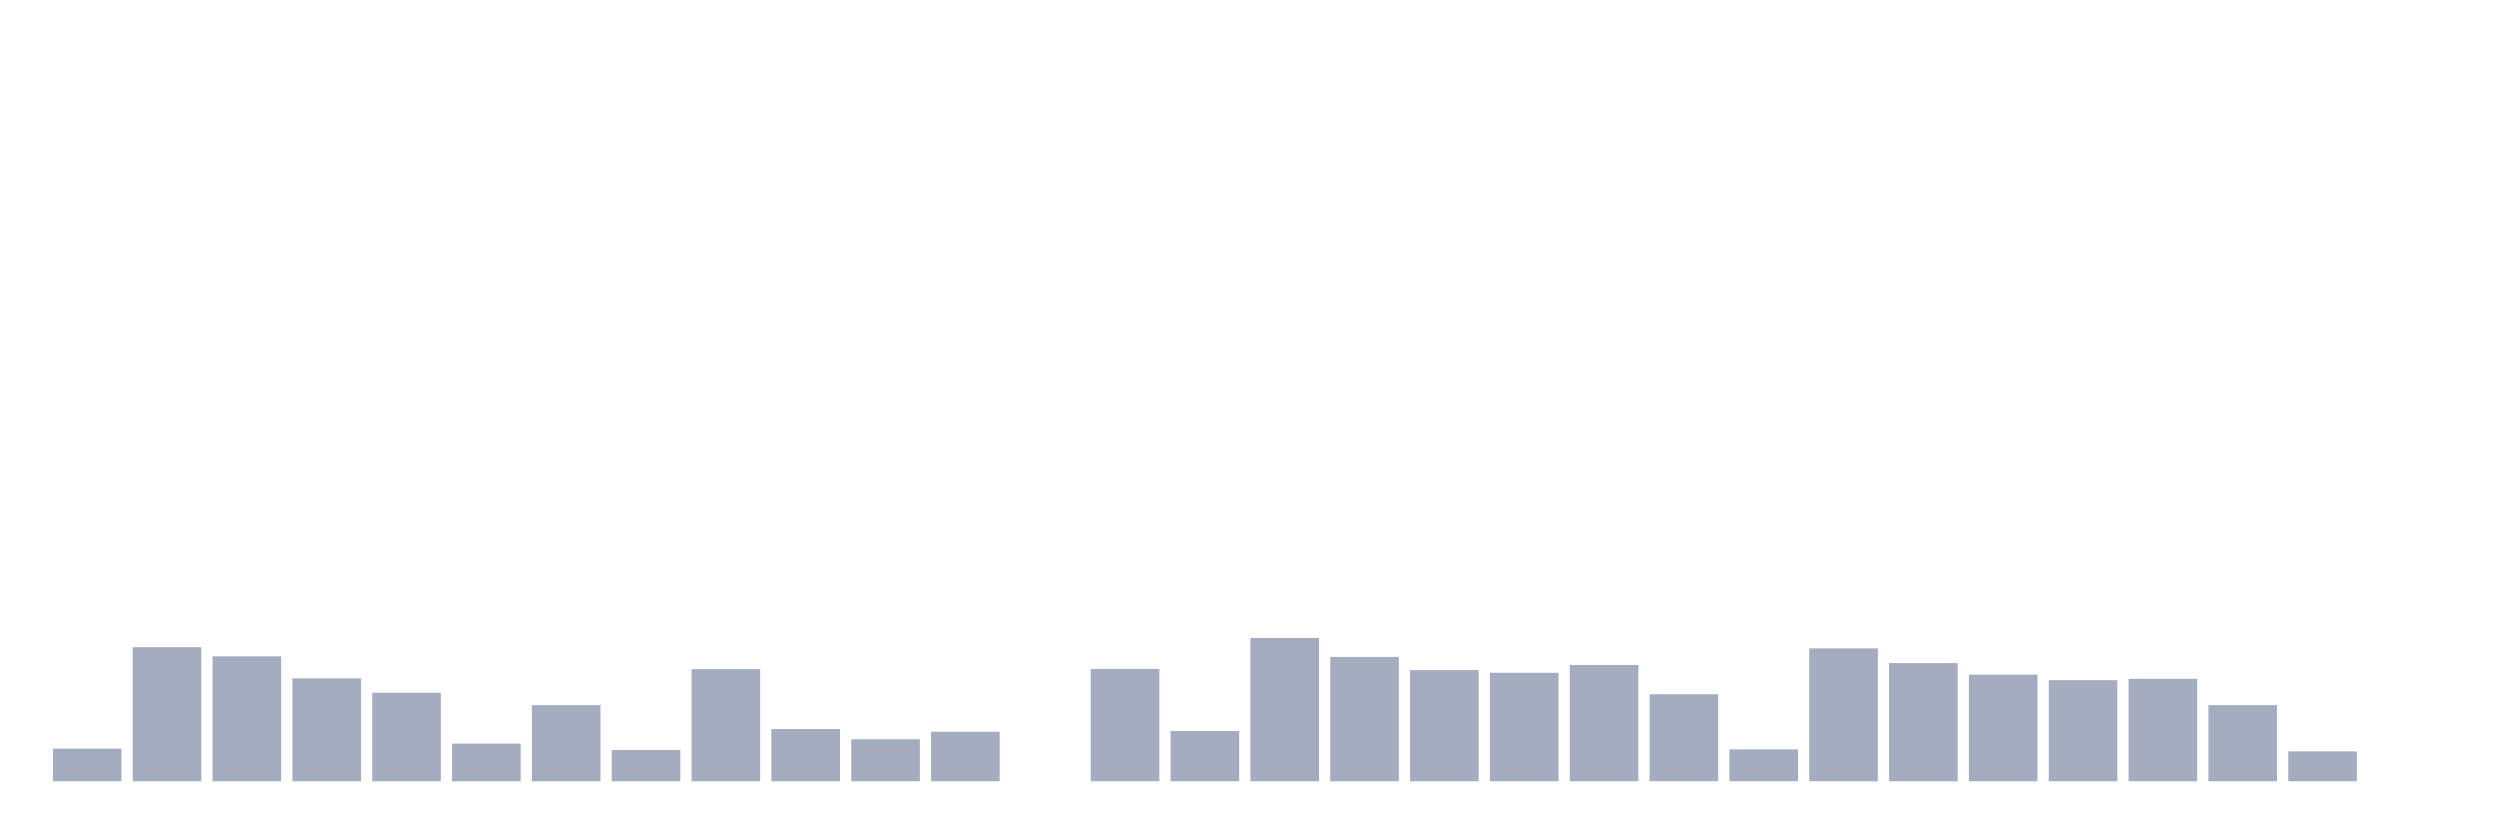 <svg xmlns="http://www.w3.org/2000/svg" viewBox="0 0 480 160"><g transform="translate(10,10)"><rect class="bar" x="0.153" width="13.175" y="133.751" height="6.249" fill="rgb(164,173,192)"></rect><rect class="bar" x="15.482" width="13.175" y="114.259" height="25.741" fill="rgb(164,173,192)"></rect><rect class="bar" x="30.81" width="13.175" y="116.018" height="23.982" fill="rgb(164,173,192)"></rect><rect class="bar" x="46.138" width="13.175" y="120.235" height="19.765" fill="rgb(164,173,192)"></rect><rect class="bar" x="61.466" width="13.175" y="123.006" height="16.994" fill="rgb(164,173,192)"></rect><rect class="bar" x="76.794" width="13.175" y="132.772" height="7.228" fill="rgb(164,173,192)"></rect><rect class="bar" x="92.123" width="13.175" y="125.381" height="14.619" fill="rgb(164,173,192)"></rect><rect class="bar" x="107.451" width="13.175" y="133.991" height="6.009" fill="rgb(164,173,192)"></rect><rect class="bar" x="122.779" width="13.175" y="118.471" height="21.529" fill="rgb(164,173,192)"></rect><rect class="bar" x="138.107" width="13.175" y="129.975" height="10.025" fill="rgb(164,173,192)"></rect><rect class="bar" x="153.436" width="13.175" y="131.935" height="8.065" fill="rgb(164,173,192)"></rect><rect class="bar" x="168.764" width="13.175" y="130.494" height="9.506" fill="rgb(164,173,192)"></rect><rect class="bar" x="184.092" width="13.175" y="140" height="0" fill="rgb(164,173,192)"></rect><rect class="bar" x="199.42" width="13.175" y="118.432" height="21.568" fill="rgb(164,173,192)"></rect><rect class="bar" x="214.748" width="13.175" y="130.351" height="9.649" fill="rgb(164,173,192)"></rect><rect class="bar" x="230.077" width="13.175" y="112.488" height="27.512" fill="rgb(164,173,192)"></rect><rect class="bar" x="245.405" width="13.175" y="116.128" height="23.872" fill="rgb(164,173,192)"></rect><rect class="bar" x="260.733" width="13.175" y="118.652" height="21.348" fill="rgb(164,173,192)"></rect><rect class="bar" x="276.061" width="13.175" y="119.171" height="20.829" fill="rgb(164,173,192)"></rect><rect class="bar" x="291.39" width="13.175" y="117.679" height="22.321" fill="rgb(164,173,192)"></rect><rect class="bar" x="306.718" width="13.175" y="123.285" height="16.715" fill="rgb(164,173,192)"></rect><rect class="bar" x="322.046" width="13.175" y="133.875" height="6.125" fill="rgb(164,173,192)"></rect><rect class="bar" x="337.374" width="13.175" y="114.486" height="25.514" fill="rgb(164,173,192)"></rect><rect class="bar" x="352.702" width="13.175" y="117.309" height="22.691" fill="rgb(164,173,192)"></rect><rect class="bar" x="368.031" width="13.175" y="119.522" height="20.478" fill="rgb(164,173,192)"></rect><rect class="bar" x="383.359" width="13.175" y="120.592" height="19.408" fill="rgb(164,173,192)"></rect><rect class="bar" x="398.687" width="13.175" y="120.339" height="19.661" fill="rgb(164,173,192)"></rect><rect class="bar" x="414.015" width="13.175" y="125.381" height="14.619" fill="rgb(164,173,192)"></rect><rect class="bar" x="429.344" width="13.175" y="134.264" height="5.736" fill="rgb(164,173,192)"></rect><rect class="bar" x="444.672" width="13.175" y="140" height="0" fill="rgb(164,173,192)"></rect></g></svg>